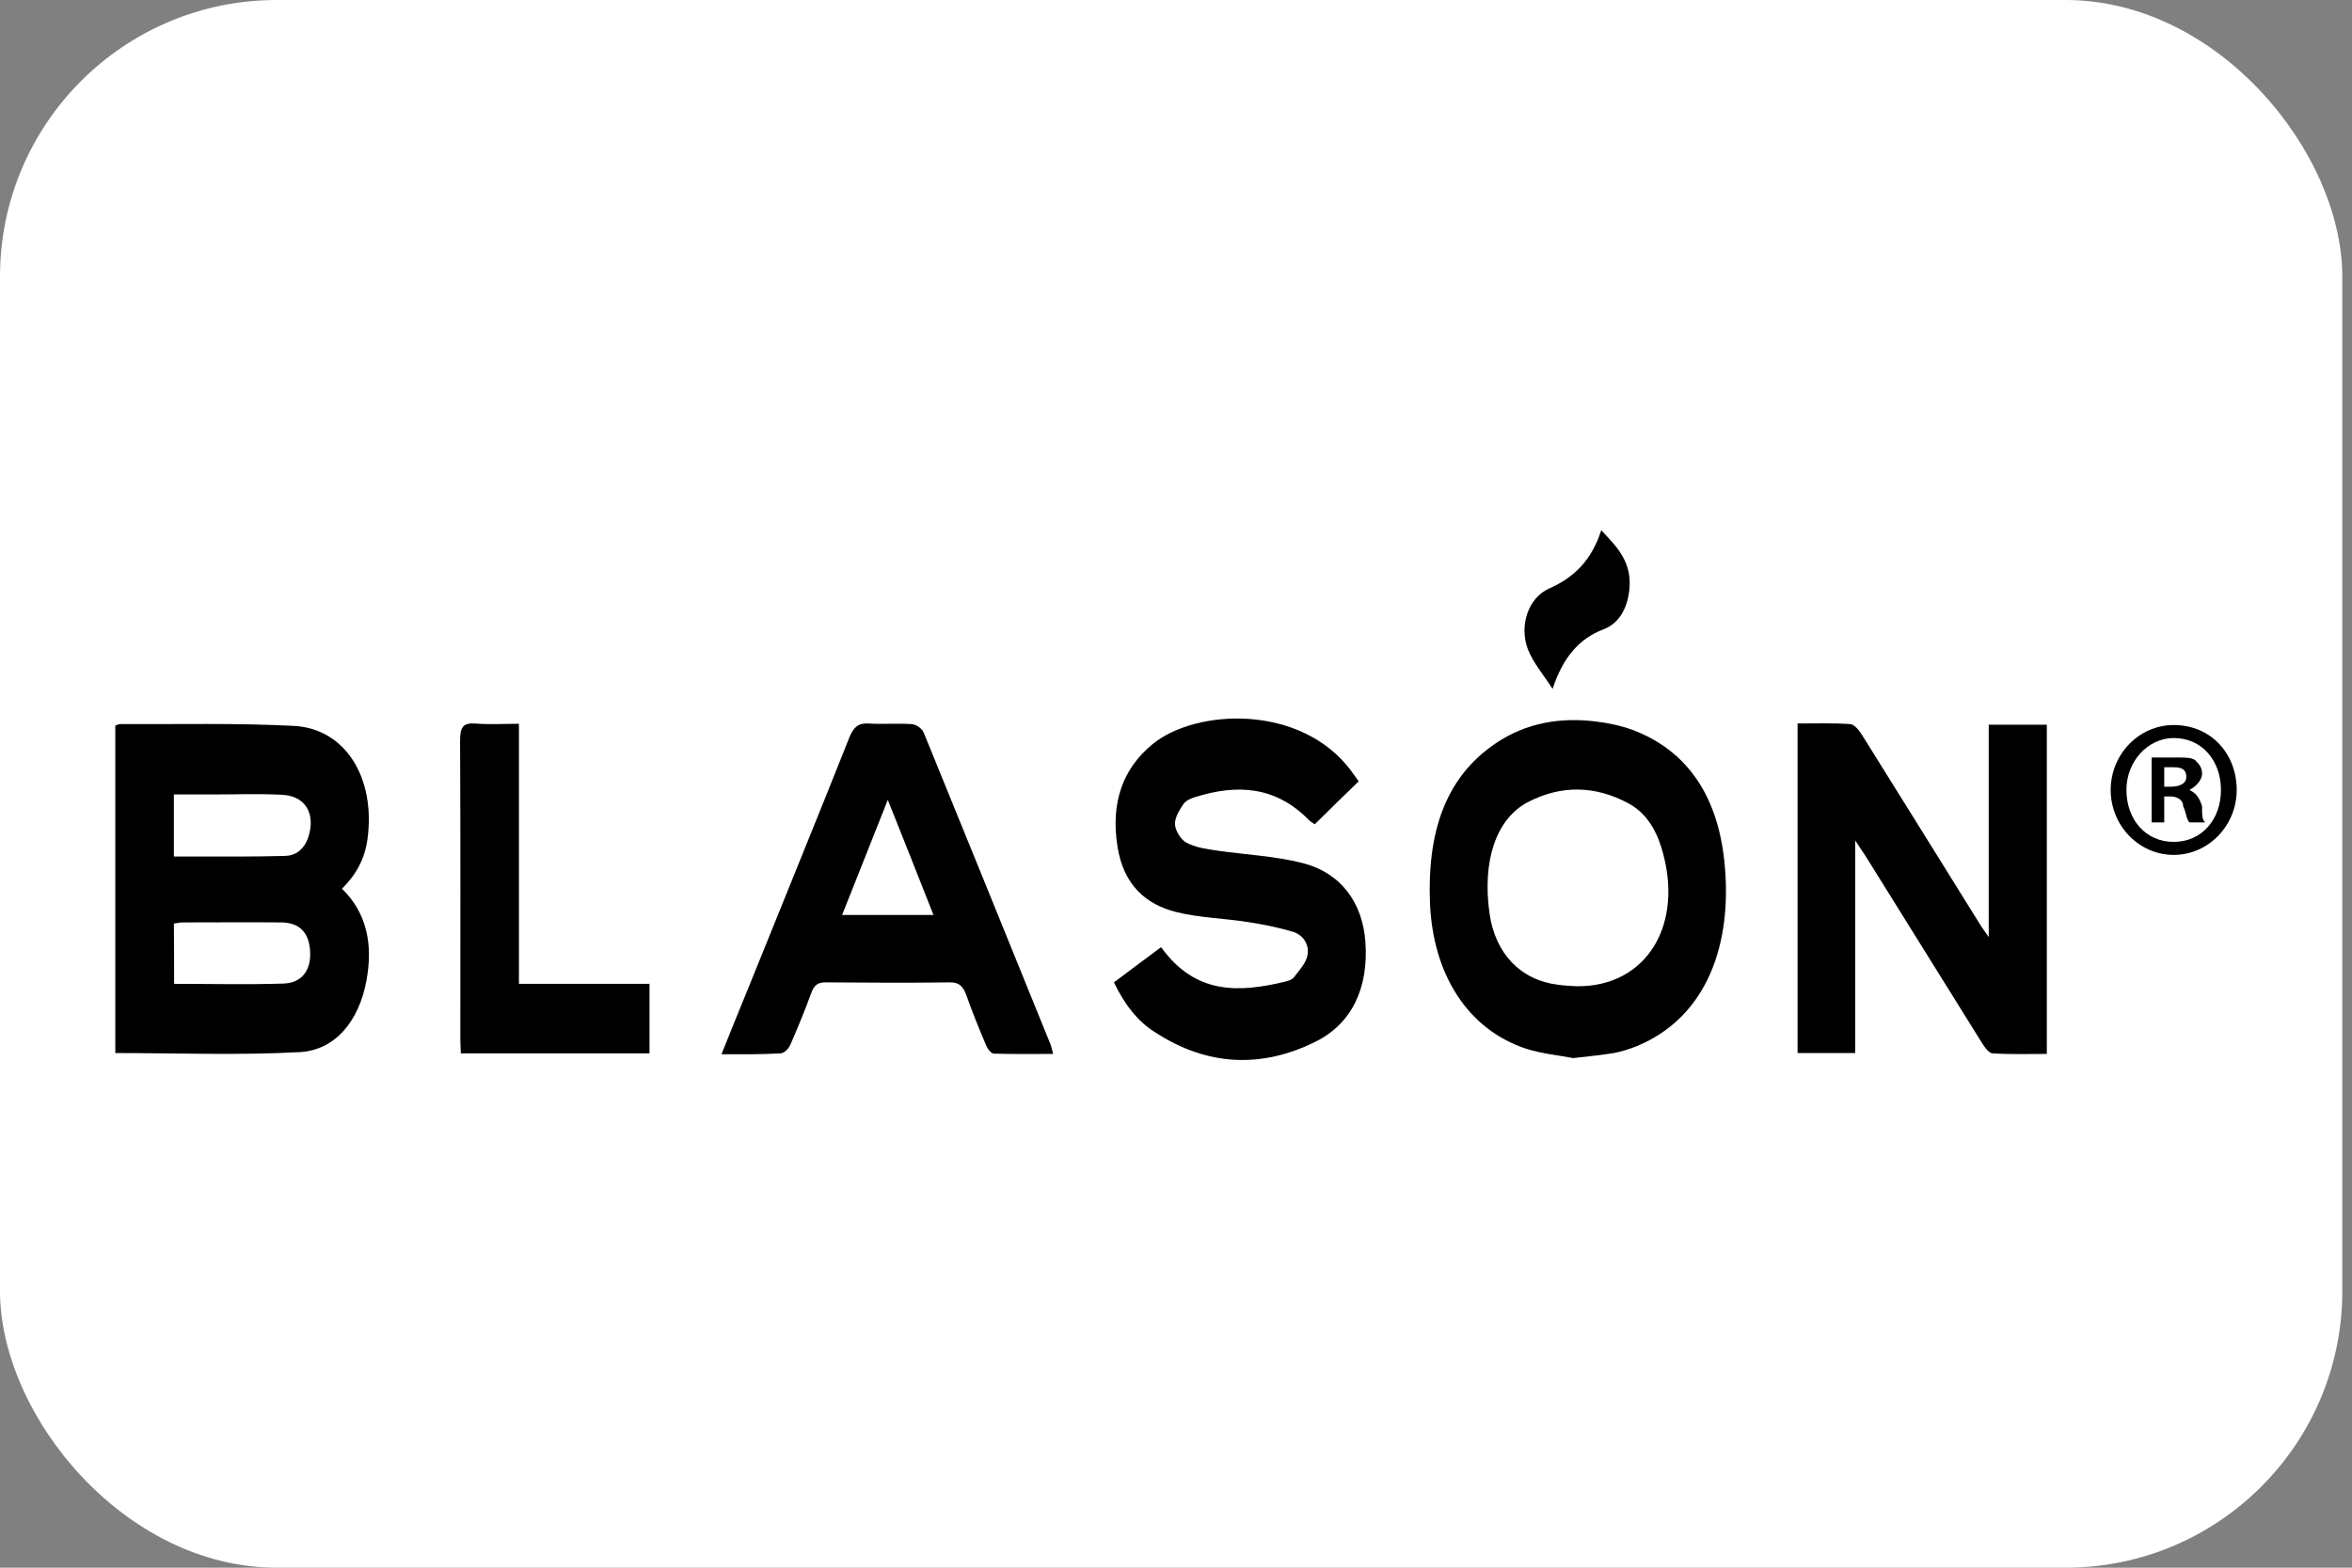 <svg width="102" height="68" viewBox="0 0 102 68" fill="none" xmlns="http://www.w3.org/2000/svg">
<rect x="0" y="0" width="102" height="68" fill="#808080" stroke="none"/>
<rect width="101.58" height="68" rx="12" fill="white"/>
<g clip-path="url(#clip0_677_7352)">
<path d="M14.829 38.549C15.927 39.61 16.174 40.994 15.895 42.52C15.572 44.292 14.538 45.56 12.977 45.638C10.329 45.78 7.681 45.677 5 45.677C5 40.942 5 36.208 5 31.473C5.075 31.447 5.151 31.408 5.215 31.408C7.724 31.421 10.232 31.357 12.74 31.486C14.979 31.602 16.293 33.737 15.938 36.389C15.819 37.281 15.421 37.967 14.829 38.549ZM7.551 42.675C9.155 42.675 10.727 42.714 12.299 42.663C13.085 42.637 13.483 42.093 13.451 41.304C13.418 40.463 12.999 40.011 12.18 40.011C10.759 39.998 9.349 40.011 7.928 40.011C7.788 40.011 7.659 40.05 7.541 40.062C7.551 40.942 7.551 41.783 7.551 42.675ZM7.541 37.152C7.788 37.152 7.982 37.152 8.176 37.152C9.575 37.152 10.975 37.165 12.374 37.126C12.816 37.113 13.192 36.854 13.375 36.298C13.698 35.289 13.235 34.513 12.223 34.474C11.222 34.422 10.21 34.461 9.209 34.461C8.66 34.461 8.111 34.461 7.541 34.461C7.541 35.38 7.541 36.208 7.541 37.152Z" fill="black"/>
<path d="M86.246 40.645C86.246 38.963 86.246 37.462 86.246 35.949C86.246 34.461 86.246 32.974 86.246 31.434C87.085 31.434 87.903 31.434 88.765 31.434C88.765 36.169 88.765 40.89 88.765 45.715C87.968 45.715 87.193 45.741 86.407 45.69C86.246 45.677 86.062 45.418 85.944 45.224C84.265 42.533 82.596 39.843 80.917 37.152C80.798 36.971 80.68 36.79 80.454 36.453C80.454 39.636 80.454 42.637 80.454 45.677C79.582 45.677 78.785 45.677 77.956 45.677C77.956 40.916 77.956 36.182 77.956 31.382C78.742 31.382 79.496 31.357 80.239 31.408C80.421 31.421 80.626 31.68 80.755 31.887C82.456 34.603 84.146 37.333 85.847 40.062C85.944 40.231 86.052 40.36 86.246 40.645Z" fill="black"/>
<path d="M68.224 45.896C67.643 45.78 66.9 45.715 66.201 45.495C63.671 44.667 62.131 42.287 62.013 39.131C61.905 36.208 62.616 33.763 64.855 32.249C66.19 31.344 67.665 31.111 69.183 31.292C69.732 31.357 70.291 31.473 70.819 31.667C73.133 32.547 74.479 34.474 74.781 37.359C75.157 40.942 74.027 44.124 70.98 45.379C70.657 45.508 70.324 45.612 69.99 45.676C69.441 45.767 68.903 45.819 68.224 45.896ZM68.375 42.779C71.411 42.818 73.08 40.088 72.046 36.751C71.777 35.884 71.314 35.211 70.604 34.836C69.172 34.073 67.708 34.047 66.276 34.785C64.876 35.509 64.274 37.346 64.597 39.623C64.844 41.369 65.953 42.52 67.568 42.714C67.837 42.753 68.106 42.766 68.375 42.779Z" fill="black"/>
<path d="M48.309 42.611C49.019 42.08 49.687 41.576 50.354 41.084C51.85 43.167 53.756 43.05 55.715 42.585C55.855 42.546 56.027 42.507 56.113 42.391C56.34 42.093 56.641 41.783 56.706 41.421C56.792 40.929 56.469 40.541 56.092 40.425C55.457 40.23 54.8 40.101 54.143 39.998C53.099 39.83 52.033 39.817 51 39.558C49.708 39.234 48.718 38.394 48.459 36.699C48.169 34.836 48.675 33.349 49.988 32.275C51.85 30.748 56.393 30.516 58.579 33.413C58.686 33.556 58.783 33.698 58.923 33.892C58.277 34.513 57.653 35.121 57.018 35.755C56.932 35.69 56.846 35.651 56.781 35.587C55.306 34.073 53.627 34.021 51.861 34.565C51.678 34.616 51.452 34.707 51.334 34.862C51.151 35.121 50.935 35.483 50.957 35.768C50.978 36.052 51.226 36.44 51.463 36.557C51.861 36.764 52.324 36.828 52.765 36.893C54.003 37.074 55.274 37.126 56.49 37.436C58.159 37.863 59.095 39.157 59.214 40.864C59.354 42.831 58.643 44.396 57.05 45.185C54.703 46.349 52.356 46.246 50.106 44.784C49.353 44.318 48.772 43.581 48.309 42.611Z" fill="black"/>
<path d="M31.289 45.728C31.719 44.655 32.107 43.697 32.505 42.727C33.948 39.144 35.412 35.574 36.833 31.991C37.016 31.538 37.231 31.357 37.651 31.383C38.275 31.421 38.91 31.37 39.535 31.408C39.718 31.421 39.987 31.59 40.062 31.784C41.903 36.285 43.722 40.787 45.553 45.289C45.596 45.392 45.617 45.522 45.671 45.715C44.788 45.715 43.949 45.728 43.109 45.703C42.98 45.703 42.818 45.483 42.754 45.315C42.452 44.603 42.161 43.892 41.903 43.154C41.763 42.779 41.591 42.611 41.214 42.611C39.406 42.637 37.608 42.624 35.799 42.611C35.487 42.611 35.315 42.714 35.186 43.064C34.906 43.827 34.593 44.59 34.271 45.327C34.195 45.496 34.001 45.69 33.851 45.69C33.022 45.741 32.214 45.728 31.289 45.728ZM38.501 34.694C37.812 36.428 37.177 38.044 36.52 39.687C37.877 39.687 39.158 39.687 40.482 39.687C39.825 38.019 39.19 36.415 38.501 34.694Z" fill="black"/>
<path d="M19.985 45.69C19.975 45.418 19.964 45.224 19.964 45.043C19.964 40.735 19.975 36.428 19.953 32.12C19.953 31.499 20.115 31.357 20.599 31.383C21.223 31.434 21.848 31.395 22.505 31.395C22.505 35.173 22.505 38.872 22.505 42.675C24.41 42.675 26.272 42.675 28.167 42.675C28.167 43.736 28.167 44.694 28.167 45.69C25.433 45.69 22.741 45.69 19.985 45.69Z" fill="black"/>
<path d="M67.331 29.882C66.933 29.261 66.502 28.769 66.265 28.174C65.867 27.14 66.276 25.924 67.191 25.523C68.246 25.057 69.021 24.32 69.441 23C70.141 23.737 70.797 24.397 70.657 25.613C70.56 26.441 70.184 27.049 69.548 27.295C68.483 27.696 67.783 28.511 67.331 29.882Z" fill="black"/>
<g clip-path="url(#clip1_677_7352)">
<path d="M97 34.265C97 35.814 95.77 37.082 94.267 37.082C92.764 37.082 91.535 35.814 91.535 34.265C91.535 32.716 92.764 31.449 94.267 31.449C95.907 31.449 97 32.716 97 34.265ZM92.218 34.265C92.218 35.533 93.038 36.518 94.267 36.518C95.497 36.518 96.317 35.533 96.317 34.265C96.317 32.998 95.497 32.012 94.267 32.012C93.174 32.012 92.218 32.998 92.218 34.265ZM93.857 35.673H93.311V32.857C93.448 32.857 93.857 32.857 94.267 32.857C94.814 32.857 95.087 32.857 95.224 32.998C95.36 33.139 95.497 33.28 95.497 33.561C95.497 33.843 95.224 34.124 94.951 34.265C95.224 34.406 95.36 34.547 95.497 34.969C95.497 35.392 95.497 35.533 95.634 35.673H94.951C94.814 35.533 94.814 35.251 94.677 34.969C94.677 34.688 94.404 34.547 94.131 34.547H93.857V35.673ZM93.857 34.124H94.131C94.541 34.124 94.814 33.984 94.814 33.702C94.814 33.42 94.677 33.28 94.267 33.28C94.131 33.28 93.994 33.28 93.857 33.28V34.124Z" fill="black"/>
</g>
</g>
<defs>
<clipPath id="clip0_677_7352">
<rect width="92" height="23" fill="white" transform="translate(5 23)"/>
</clipPath>
<clipPath id="clip1_677_7352">
<rect width="5.465" height="5.633" fill="white" transform="translate(91.535 31.449)"/>
</clipPath>
</defs>
</svg>
